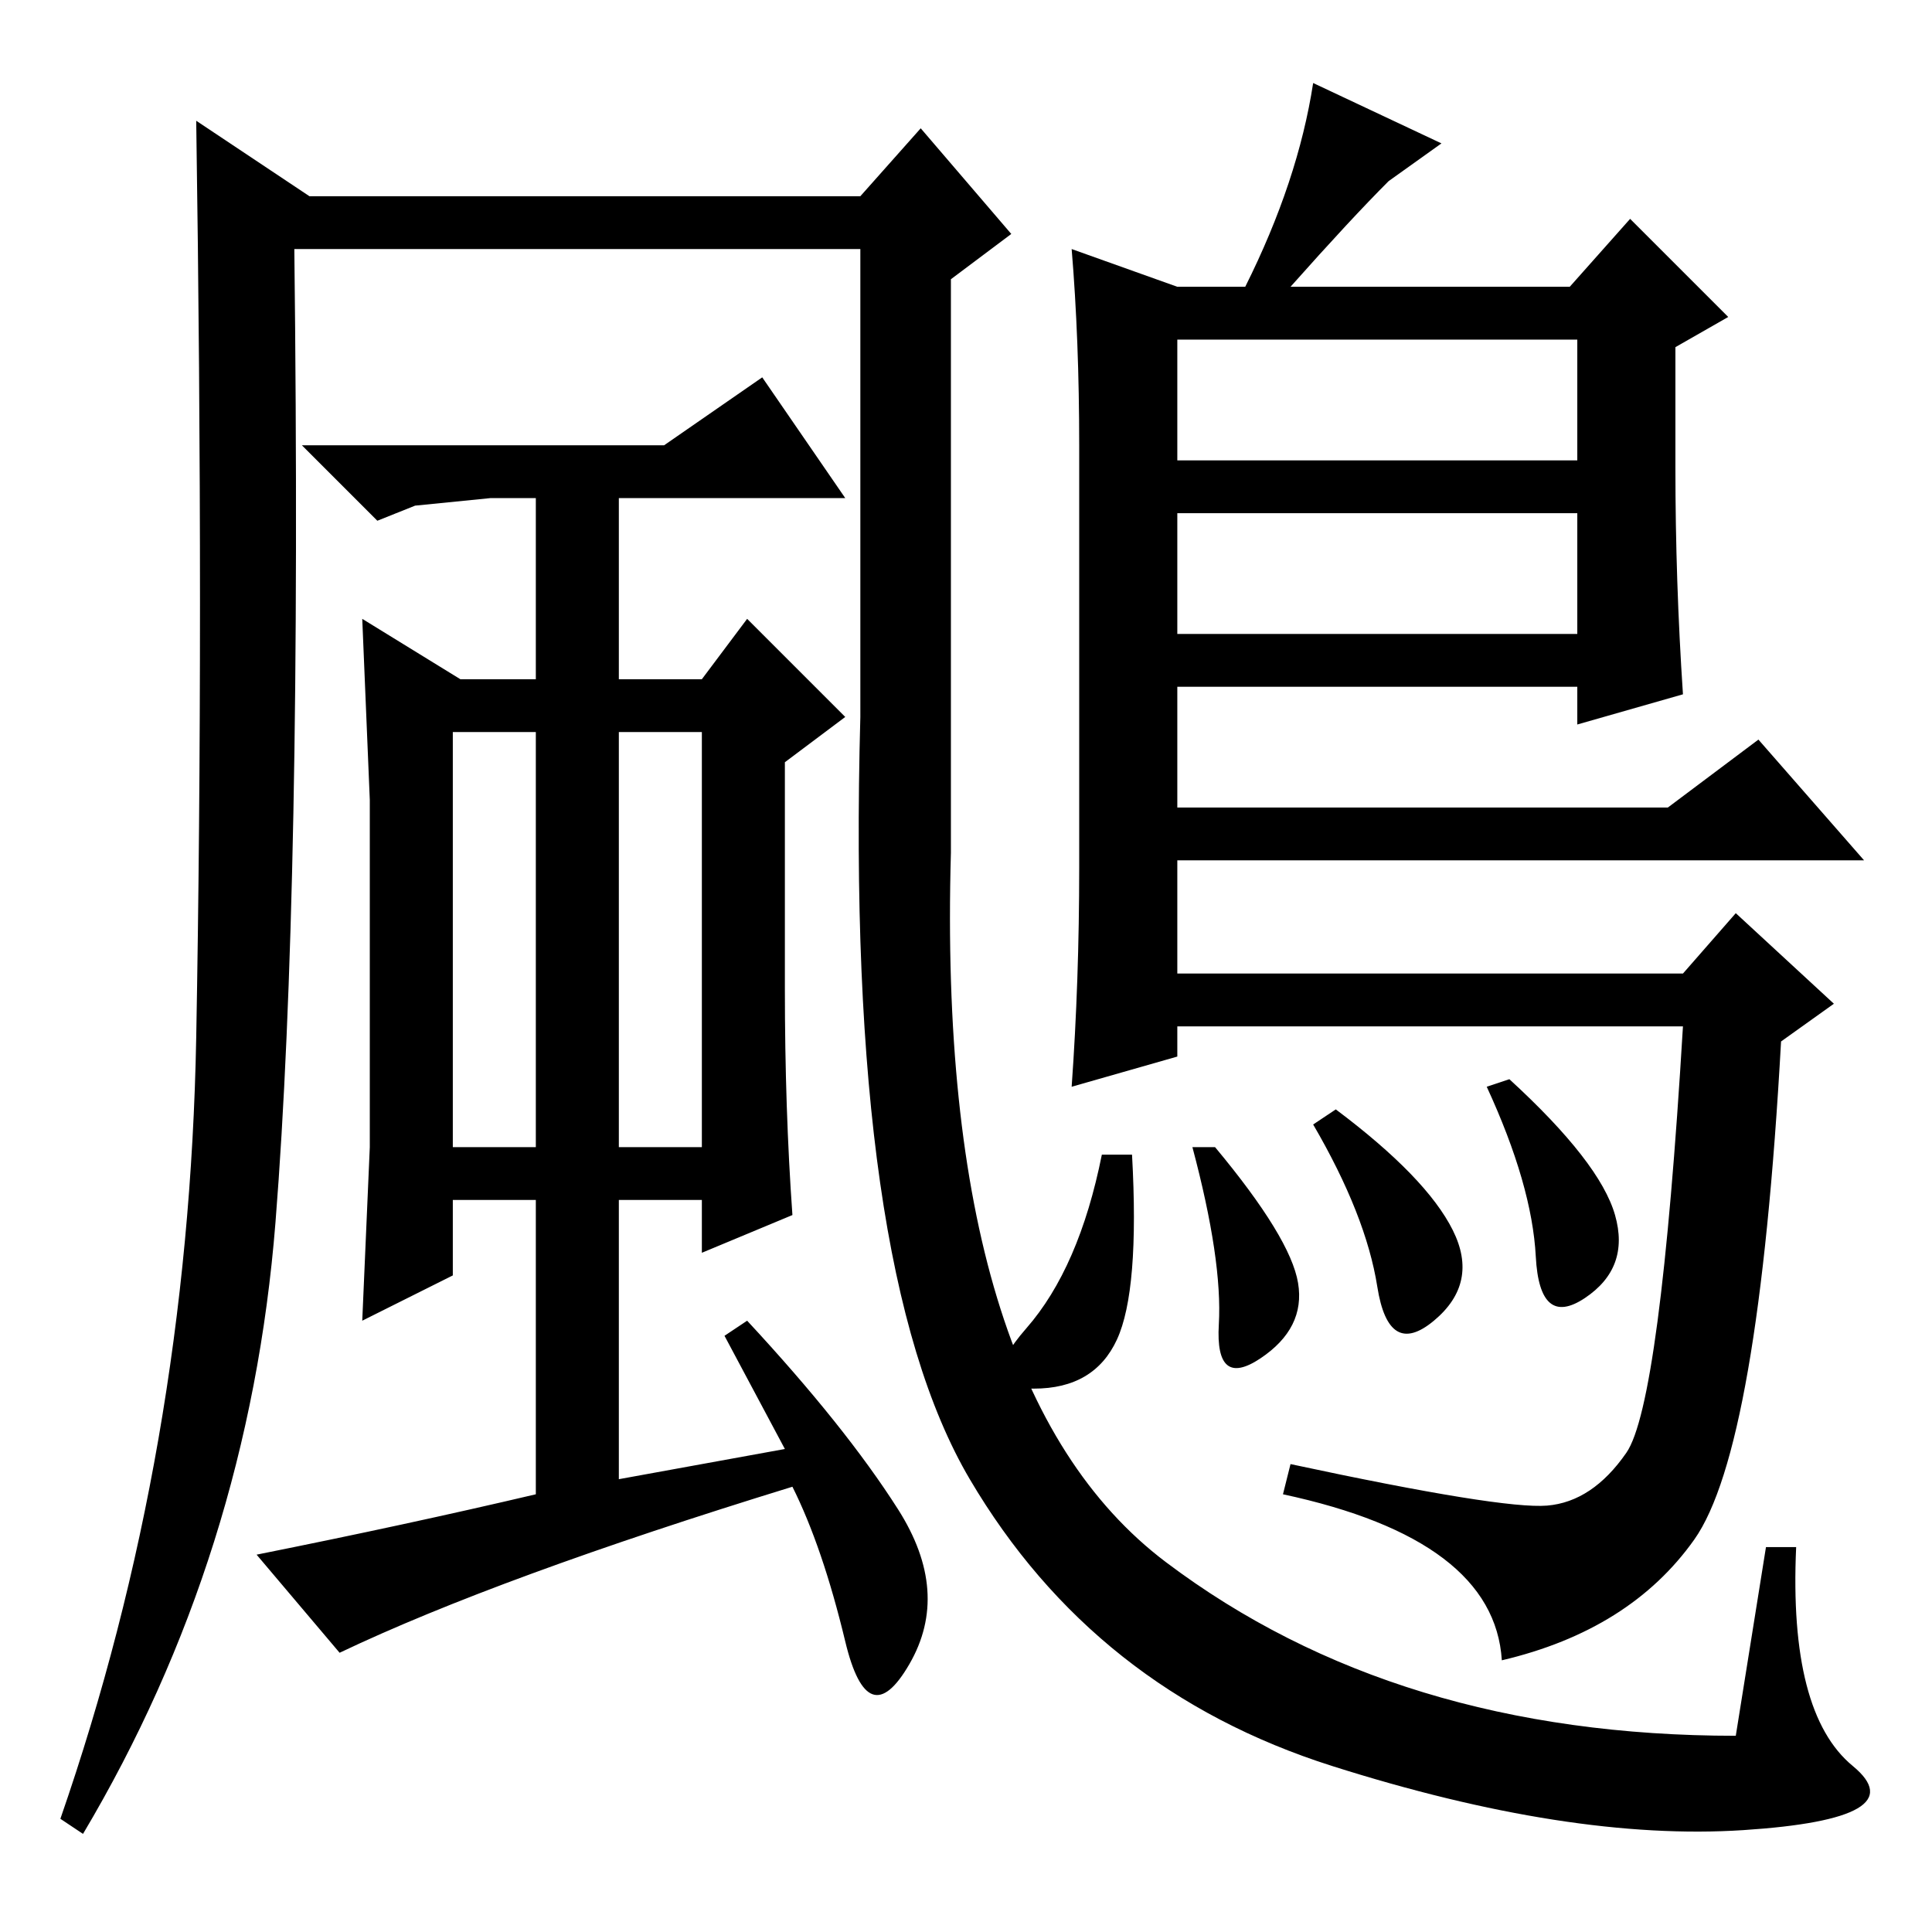 <?xml version="1.0" standalone="no"?>
<!DOCTYPE svg PUBLIC "-//W3C//DTD SVG 1.1//EN" "http://www.w3.org/Graphics/SVG/1.1/DTD/svg11.dtd" >
<svg xmlns="http://www.w3.org/2000/svg" xmlns:xlink="http://www.w3.org/1999/xlink" version="1.1" viewBox="0 -36 256 256">
  <g transform="matrix(1 0 0 -1 0 220)">
   <path fill="currentColor"
d="M156 218h9q7 14 9 27l17 -8l-7 -5q-5 -5 -13 -14h37l8 9l13 -13l-7 -4v-16q0 -15 1 -30l-14 -4v5h-53v-16h65l12 9l14 -16h-91v-15h67l7 8l13 -12l-7 -5q-3 -54 -11.5 -66t-25.5 -16q-1 16 -29 22l1 4q28 -6 34 -5.5t10.5 7t7.5 56.5h-67v-4l-14 -4q1 14 1 29v56
q0 14 -1 26zM156 188v-16h53v16h-53zM156 211v-16h53v16h-53zM214 95q2 -7 -4 -11t-6.5 5.5t-6.5 22.5l3 1q12 -11 14 -18zM146 103h4q1 -18 -2 -24.5t-11 -6.5t-1 8t10 23zM158 104h3q10 -12 11 -18t-5 -10t-5.5 4.5t-3.5 23.5zM174 107l3 2q12 -9 15.5 -16t-2.5 -12
t-7.5 4.5t-8.5 21.5zM60 104h11v55h-11v-55zM82 159v-55h11v55h-11zM104 155v-30q0 -16 1 -30l-12 -5v7h-11v-37l22 4l-8 15l3 2q13 -14 20 -25t1.5 -20.5t-8.5 3t-7 20.5q-39 -12 -60 -22l-11 13q20 4 37 8v39h-11v-10l-12 -6l1 23v23v23l-1 24l13 -8h10v24h-6l-10 -1
l-5 -2l-10 10h48l13 9l11 -16h-30v-24h11l6 8l13 -13zM114 223h-75q1 -85 -2.5 -129t-25.5 -81l-3 2q17 49 18 103.5t0 121.5l15 -10h73l8 9l12 -14l-8 -6v-76q-2 -71 28.5 -94t75.5 -23l4 25h4q-1 -22 7.5 -29t-14.5 -8.5t-54.5 8.5t-48 38t-14.5 101v62z" />
  </g>

</svg>
